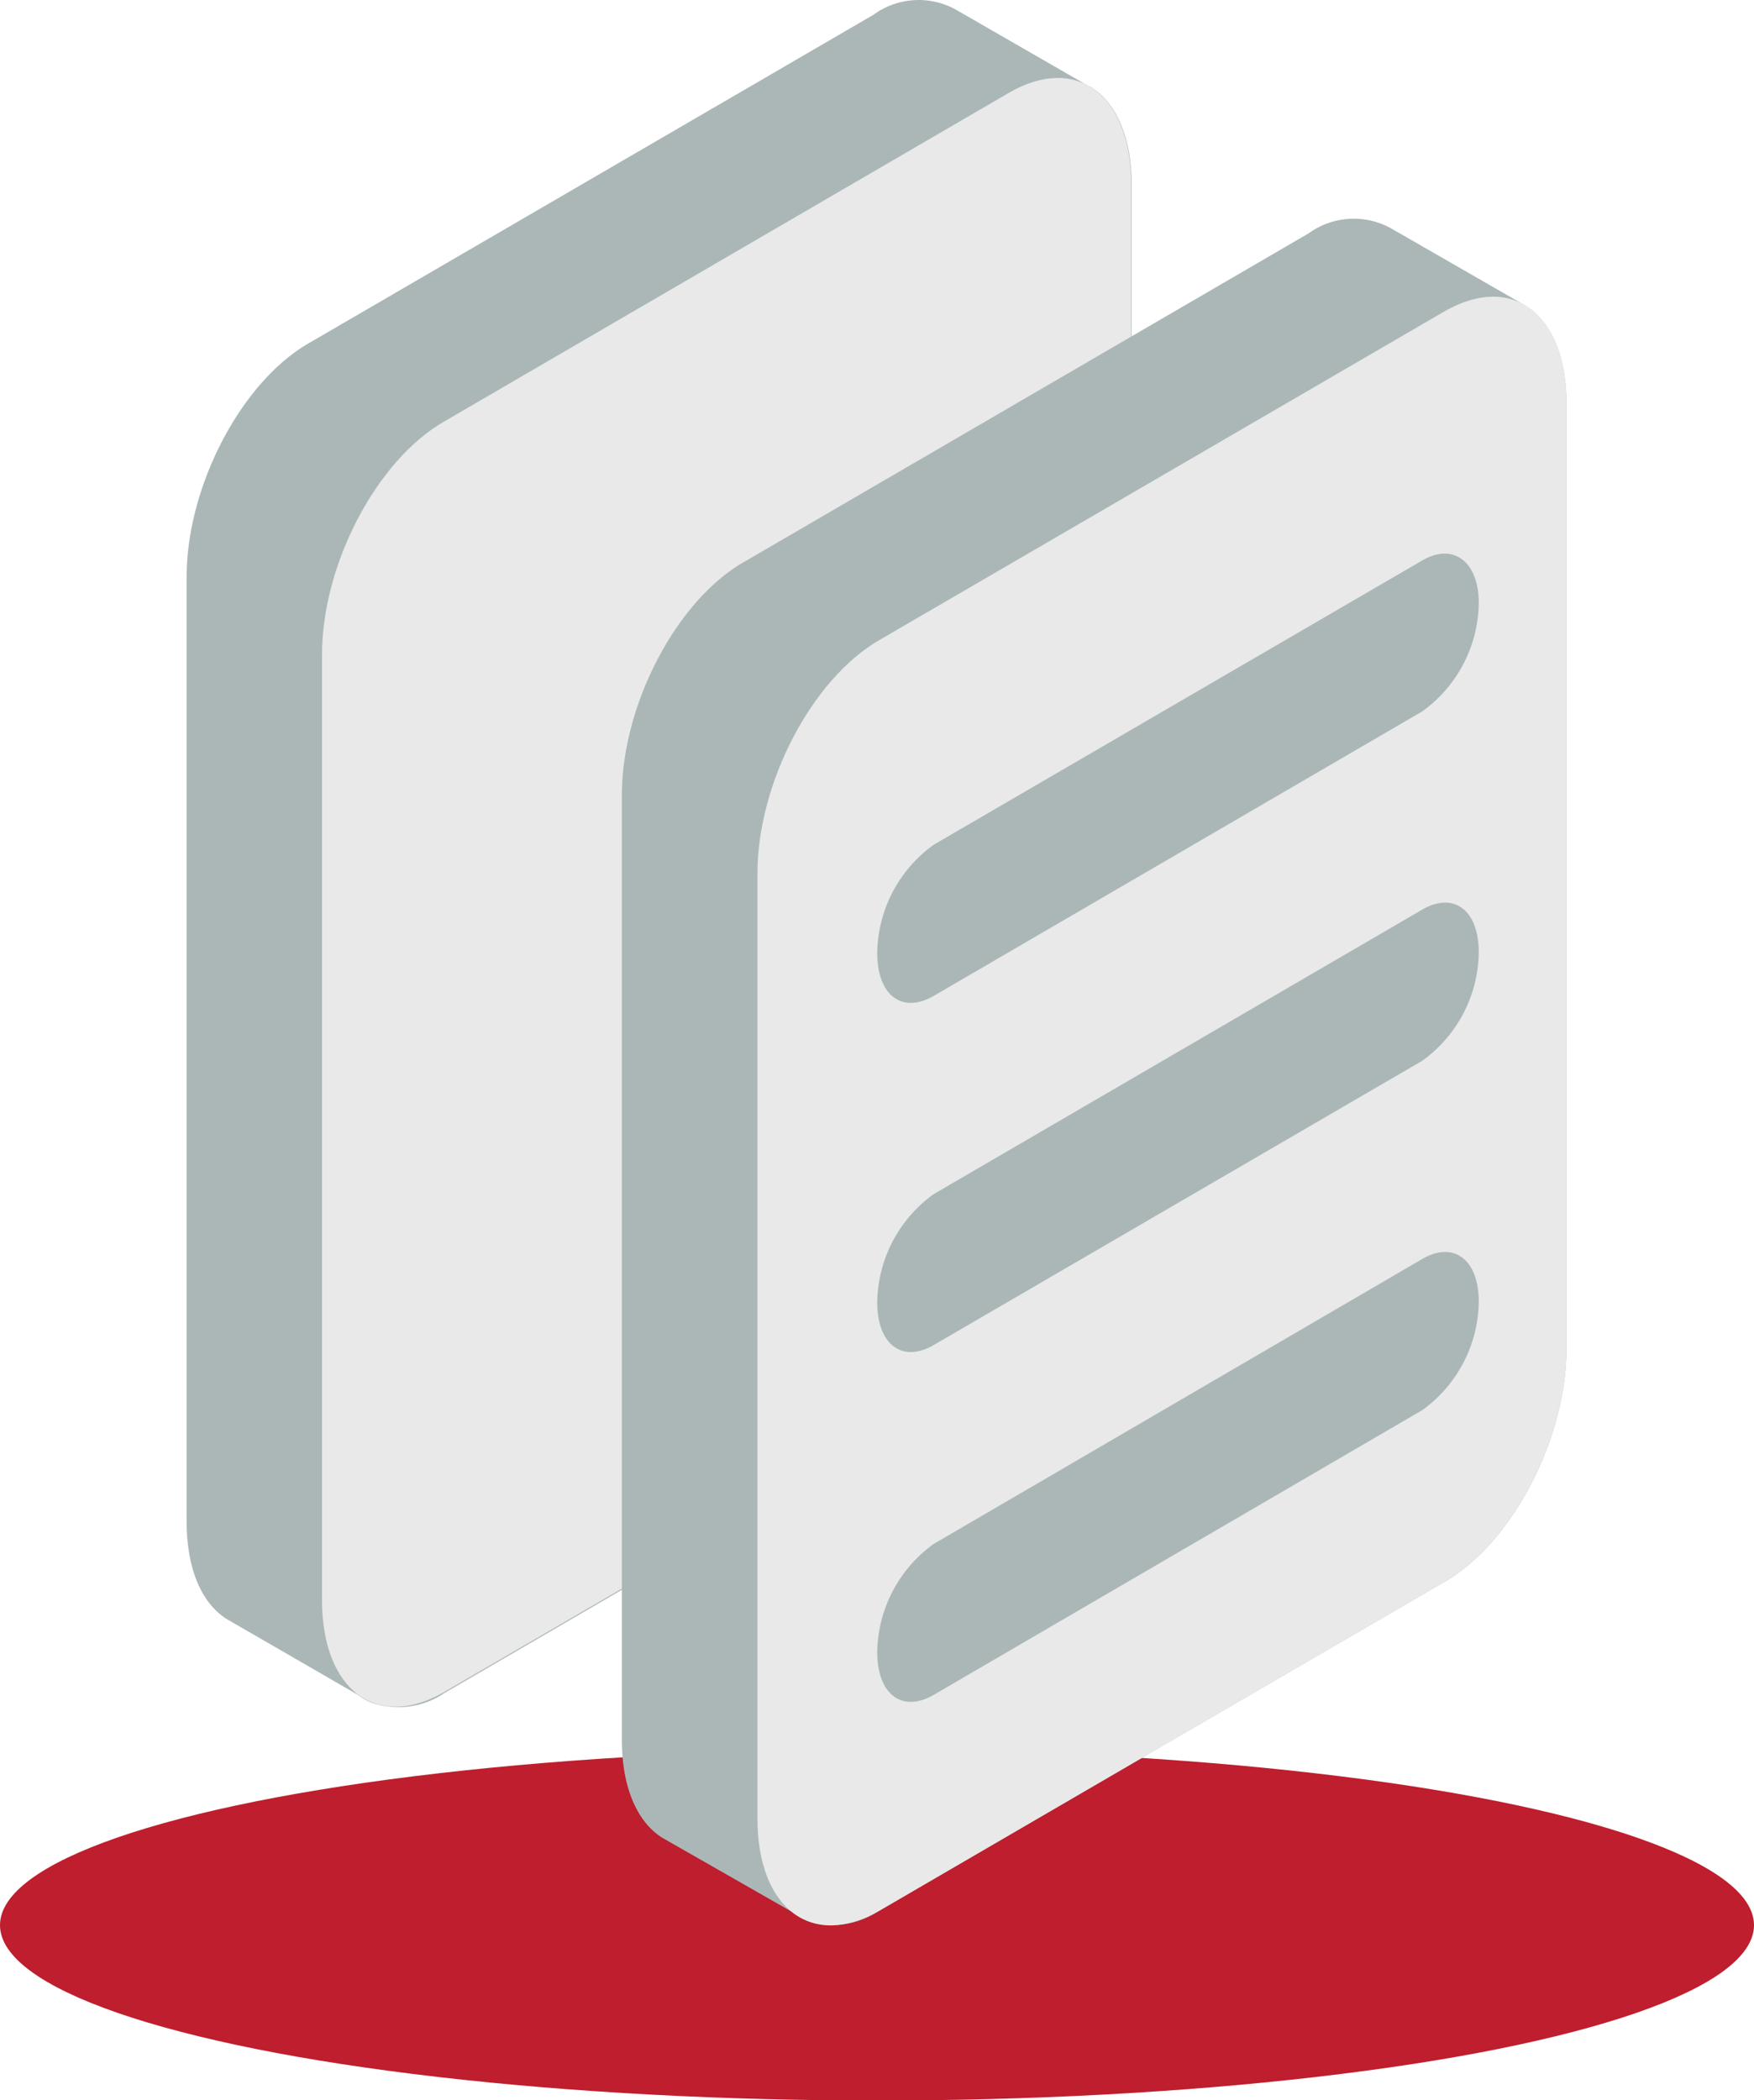 <svg xmlns="http://www.w3.org/2000/svg" xmlns:xlink="http://www.w3.org/1999/xlink" viewBox="0 0 77.62 92.94"><defs><style>.cls-1{fill:none;}.cls-2{fill:#be1e2d;}.cls-3{clip-path:url(#clip-path);}.cls-4{fill:#abb7b7;}.cls-5{fill:#e9e9e9;}</style><clipPath id="clip-path" transform="translate(0 0)"><rect id="SVGID" class="cls-1" x="8.28" width="61.07" height="85.2"/></clipPath></defs><title>step2</title><g id="Layer_2" data-name="Layer 2"><g id="Layer_1-2" data-name="Layer 1"><ellipse class="cls-2" cx="38.81" cy="85.19" rx="38.81" ry="7.76"/><g class="cls-3"><path class="cls-4" d="M48.18,3.81h0l-.09-.05L42.36.46a3.39,3.39,0,0,0-3.7.19l-25,14.54c-3,1.73-5.4,6.35-5.4,10.33V67.33c0,2.14.69,3.65,1.8,4.33L15.84,75a2.7,2.7,0,0,0,.64.36h0a3.64,3.64,0,0,0,3.2-.45l25-14.54c3-1.73,5.4-6.35,5.4-10.33V8.19c0-2.19-.73-3.72-1.88-4.38Z" transform="translate(0 0)"/><path class="cls-5" d="M44.66,4.1l-25,14.55c-3,1.72-5.41,6.34-5.41,10.32V70.79c0,4,2.42,5.81,5.41,4.08l25-14.54c3-1.73,5.4-6.35,5.4-10.33V8.19c0-4-2.42-5.81-5.4-4.09Z" transform="translate(0 0)"/><path class="cls-4" d="M67.44,13.49h0l-.08-.05-5.74-3.3a3.4,3.4,0,0,0-3.7.18l-25,14.55c-3,1.72-5.4,6.34-5.4,10.32V77c0,2.13.7,3.65,1.8,4.33l5.76,3.29a2.8,2.8,0,0,0,.65.37h0a3.62,3.62,0,0,0,3.19-.45L63.92,70c3-1.72,5.4-6.34,5.4-10.32V17.86c0-2.18-.73-3.72-1.88-4.37Z" transform="translate(0 0)"/><path class="cls-5" d="M63.92,13.78l-25,14.54c-3,1.73-5.4,6.35-5.4,10.33V80.47c0,4,2.42,5.8,5.4,4.08L63.92,70c3-1.72,5.4-6.34,5.4-10.32V17.86c0-4-2.41-5.8-5.4-4.08Z" transform="translate(0 0)"/></g><path class="cls-4" d="M62.94,31.48,41.32,44.07c-1.38.8-2.5,0-2.5-1.9a6,6,0,0,1,2.5-4.79L62.94,24.8c1.38-.8,2.5.05,2.5,1.89a6,6,0,0,1-2.5,4.79Z" transform="translate(0 0)"/><path class="cls-4" d="M62.94,46.94,41.32,59.52c-1.38.8-2.5,0-2.5-1.89a6,6,0,0,1,2.5-4.79L62.94,40.25c1.38-.8,2.5,0,2.5,1.9a6,6,0,0,1-2.5,4.79Z" transform="translate(0 0)"/><path class="cls-4" d="M62.94,62.4,41.32,75c-1.38.8-2.5,0-2.5-1.89a6,6,0,0,1,2.5-4.79L62.94,55.71c1.38-.8,2.5,0,2.5,1.9a6,6,0,0,1-2.5,4.79Z" transform="translate(0 0)"/></g></g></svg>